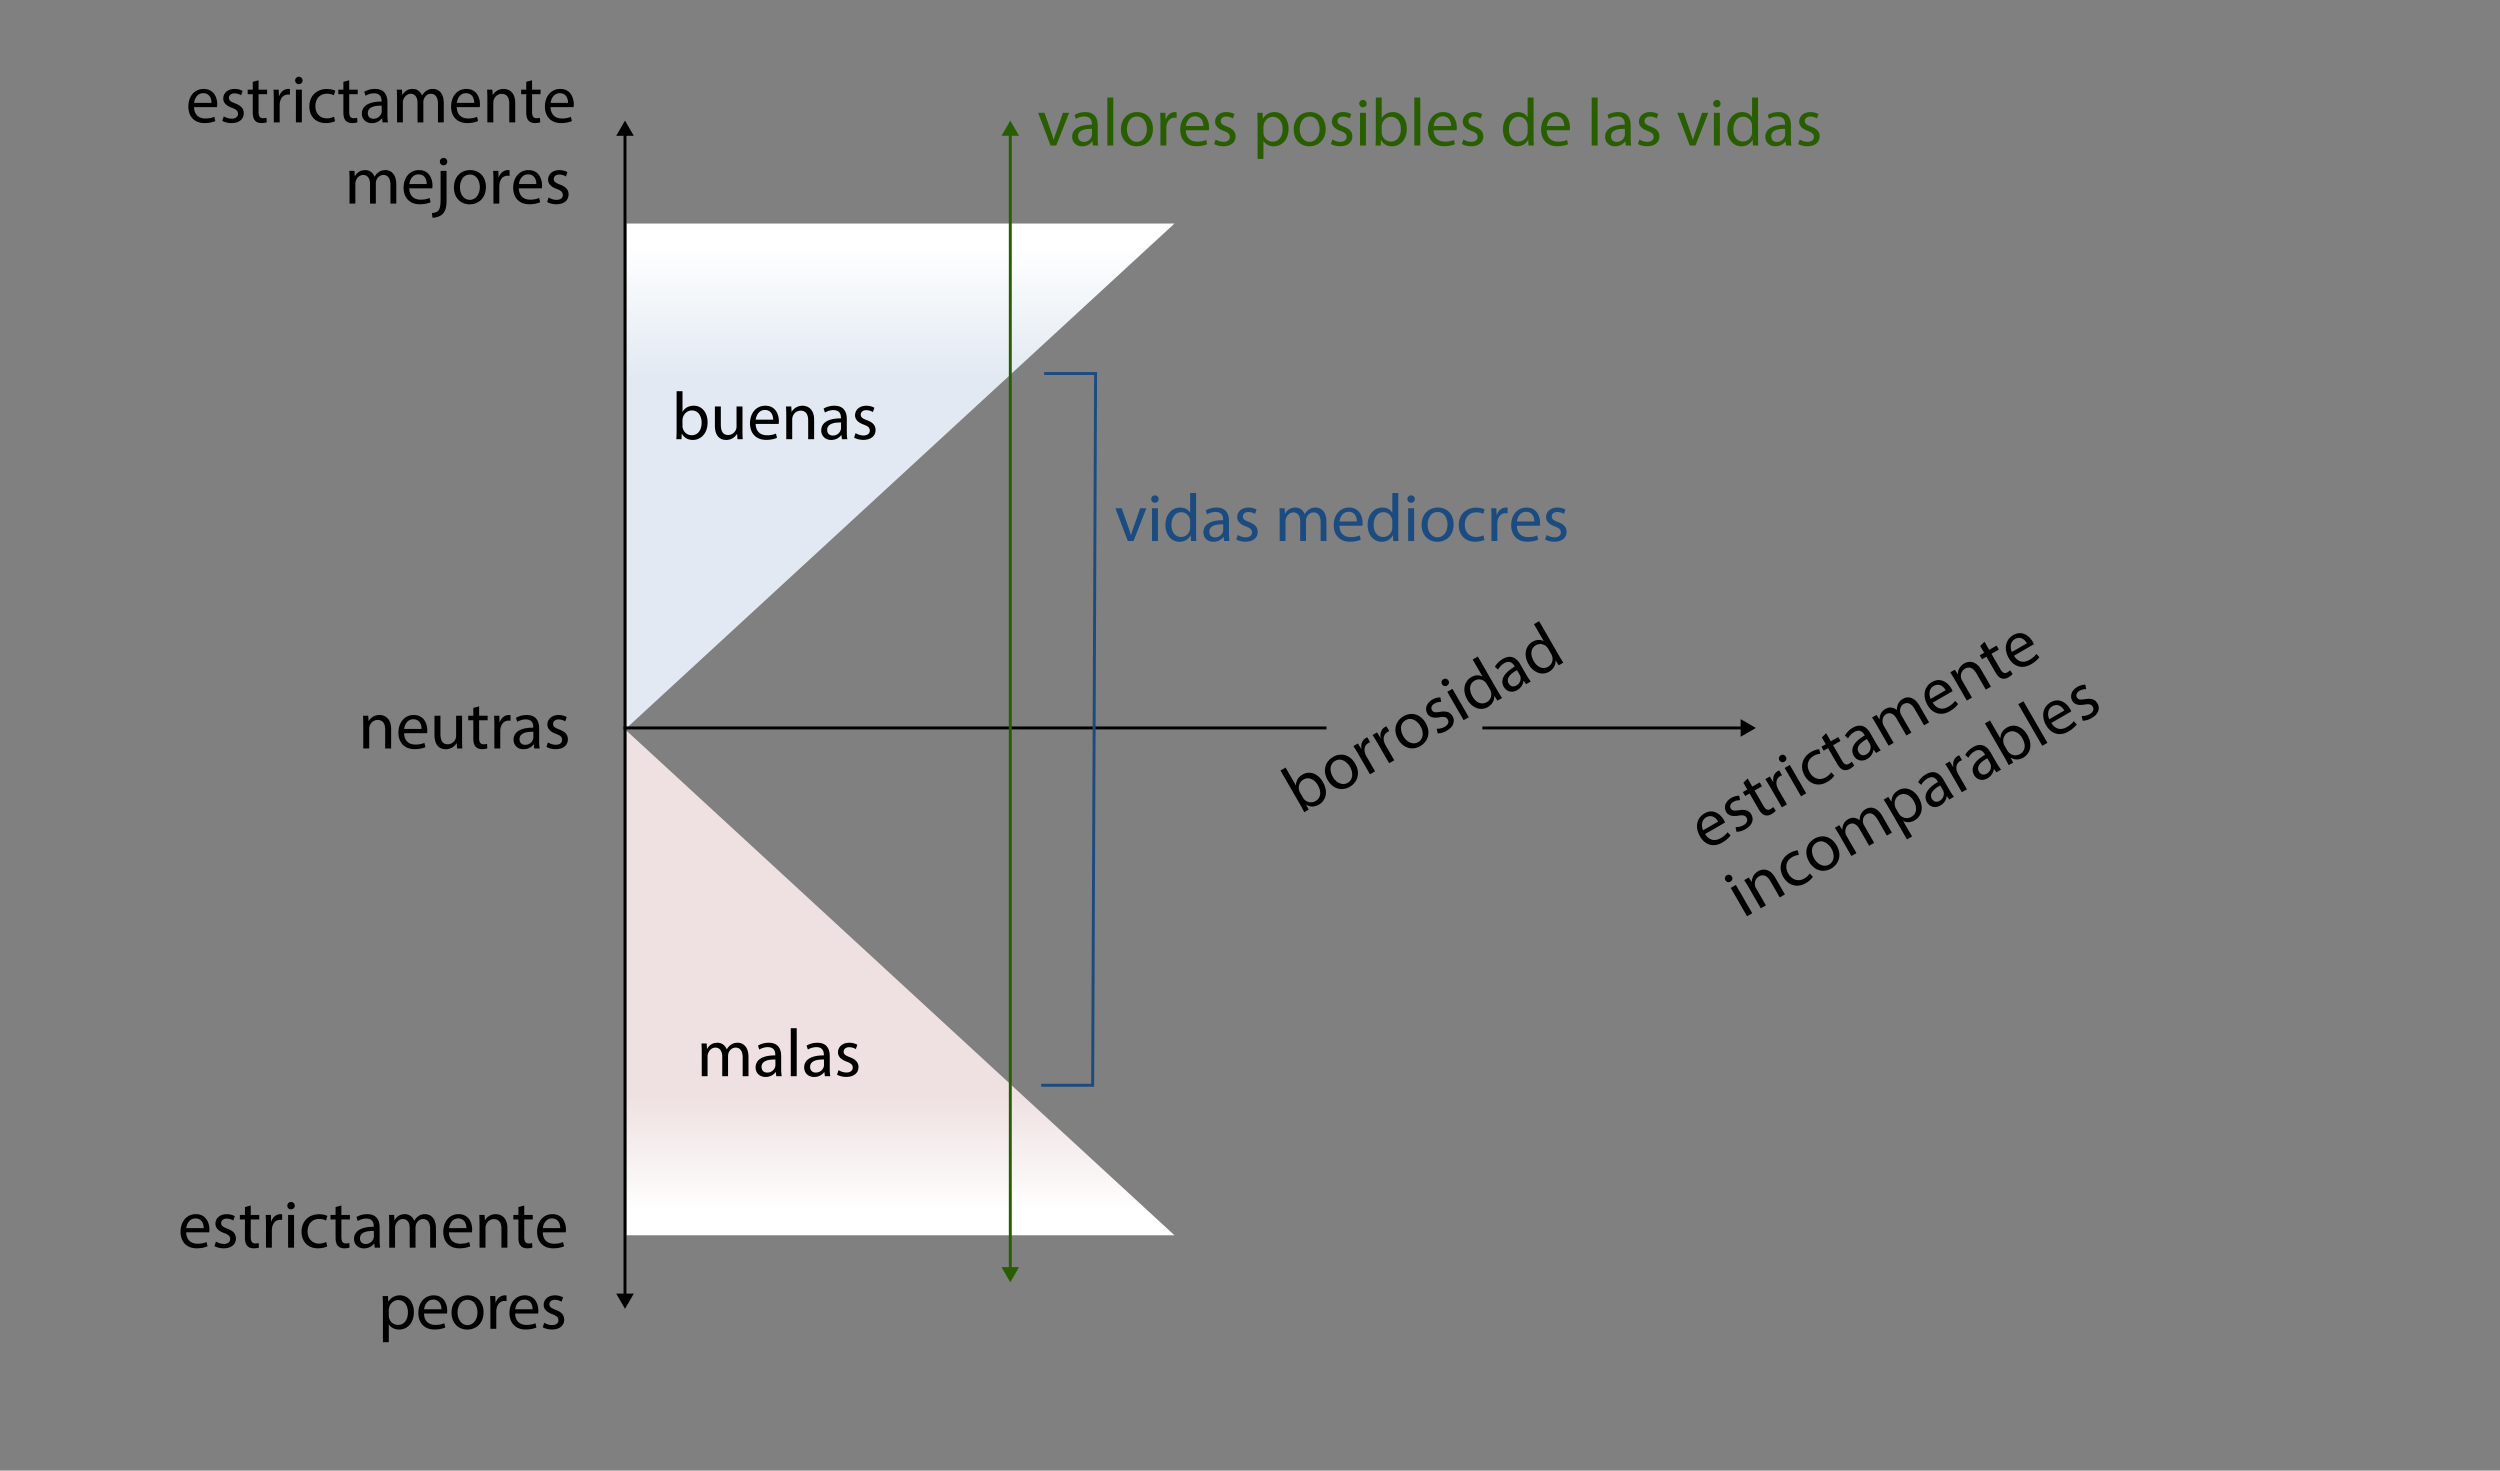 <svg xmlns="http://www.w3.org/2000/svg" xmlns:xlink="http://www.w3.org/1999/xlink" width="850" height="500" viewBox="0 0 850 500" xml:space="preserve">
  <rect x="0" y="0" width="850" height="500" fill="#808080" stroke="none"/>
  <defs>
    <path id="a" d="M213 420V248.431L399.328 420z"/>
  </defs>
  <clipPath id="b">
    <use xlink:href="#a" overflow="visible"/>
  </clipPath>
  <linearGradient id="c" gradientUnits="userSpaceOnUse" x1="0" y1="500" x2="1" y2="500" gradientTransform="matrix(0 171.569 171.569 0 -85478.406 248.375)">
    <stop offset="0" style="stop-color:#efe1e1"/>
    <stop offset=".727" style="stop-color:#efe1e1"/>
    <stop offset=".9" style="stop-color:#fbf7f7"/>
    <stop offset=".952" style="stop-color:#fff"/>
    <stop offset="1" style="stop-color:#fff"/>
  </linearGradient>
  <path clip-path="url(#b)" fill="url(#c)" d="M213 248.431h186.328V420H213z"/>
  <defs>
    <path id="d" d="M213 76v171.569L399.328 76z"/>
  </defs>
  <clipPath id="e">
    <use xlink:href="#d" overflow="visible"/>
  </clipPath>
  <linearGradient id="f" gradientUnits="userSpaceOnUse" x1="0" y1="500" x2="1" y2="500" gradientTransform="matrix(0 -171.569 -171.569 0 86090.656 247.625)">
    <stop offset="0" style="stop-color:#e2e9f2"/>
    <stop offset=".691" style="stop-color:#e2e9f2"/>
    <stop offset=".897" style="stop-color:#f8fafc"/>
    <stop offset=".952" style="stop-color:#fff"/>
    <stop offset="1" style="stop-color:#fff"/>
  </linearGradient>
  <path clip-path="url(#e)" fill="url(#f)" d="M213 76h186.328v171.569H213z"/>
  <path d="M65.97 36.42c.046 2.736 1.794 3.863 3.817 3.863 1.449 0 2.322-.253 3.082-.575l.345 1.449c-.713.322-1.932.69-3.702.69-3.426 0-5.473-2.253-5.473-5.611s1.978-6.001 5.22-6.001c3.633 0 4.599 3.196 4.599 5.243 0 .414-.046.736-.069.943zm5.933-1.448c.023-1.288-.529-3.288-2.806-3.288-2.046 0-2.943 1.885-3.104 3.288zm4.188 4.576c.598.391 1.655.805 2.667.805 1.472 0 2.161-.736 2.161-1.656 0-.966-.575-1.495-2.069-2.046-2-.713-2.943-1.817-2.943-3.15 0-1.793 1.449-3.265 3.84-3.265 1.126 0 2.115.322 2.736.689l-.506 1.472a4.33 4.33 0 0 0-2.277-.644c-1.195 0-1.862.69-1.862 1.518 0 .92.667 1.333 2.115 1.886 1.932.736 2.92 1.702 2.92 3.357 0 1.955-1.518 3.334-4.162 3.334-1.219 0-2.345-.299-3.127-.759zm11.821-12.256v3.196h2.897v1.541h-2.897v6.001c0 1.38.391 2.162 1.518 2.162.529 0 .92-.069 1.173-.138l.092 1.518c-.391.161-1.012.276-1.793.276-.943 0-1.702-.299-2.185-.851-.575-.598-.782-1.586-.782-2.897v-6.071H84.21v-1.541h1.725V27.82zm5.175 6.668a53 53 0 0 0-.092-3.472h1.771l.069 2.185h.092c.506-1.495 1.725-2.438 3.082-2.438.23 0 .391.023.575.069v1.909a3 3 0 0 0-.69-.069c-1.425 0-2.437 1.081-2.713 2.599a6 6 0 0 0-.092.943v5.933h-2V33.96zm9.775-6.6c.023.69-.483 1.242-1.288 1.242-.713 0-1.219-.552-1.219-1.242 0-.713.529-1.265 1.265-1.265.759.001 1.242.552 1.242 1.265m-2.254 14.257V30.488h2.023v11.129zm13.315-.414c-.529.276-1.702.644-3.196.644-3.357 0-5.542-2.276-5.542-5.68 0-3.426 2.345-5.91 5.979-5.91 1.196 0 2.253.299 2.805.575l-.459 1.563c-.483-.276-1.242-.529-2.346-.529-2.552 0-3.932 1.886-3.932 4.208 0 2.576 1.656 4.162 3.863 4.162 1.149 0 1.908-.299 2.483-.552zm4.808-13.911v3.196h2.897v1.541h-2.897v6.001c0 1.38.391 2.162 1.518 2.162.529 0 .92-.069 1.173-.138l.092 1.518c-.391.161-1.012.276-1.793.276-.943 0-1.702-.299-2.185-.851-.575-.598-.782-1.586-.782-2.897v-6.071h-1.725v-1.541h1.725V27.82zm11.338 14.325-.161-1.403h-.069c-.621.874-1.816 1.656-3.403 1.656-2.253 0-3.403-1.586-3.403-3.196 0-2.69 2.392-4.162 6.692-4.139v-.23c0-.92-.253-2.575-2.53-2.575-1.035 0-2.115.322-2.897.828l-.459-1.333c.919-.598 2.253-.989 3.656-.989 3.403 0 4.231 2.322 4.231 4.553v4.162c0 .966.046 1.909.184 2.667zm-.298-5.679c-2.208-.046-4.714.345-4.714 2.506 0 1.311.874 1.932 1.908 1.932 1.449 0 2.369-.92 2.69-1.863.069-.207.115-.437.115-.644zm5.222-2.438c0-1.15-.023-2.093-.092-3.012h1.771l.092 1.793h.069c.621-1.058 1.656-2.046 3.496-2.046 1.518 0 2.667.919 3.15 2.23h.046a4.6 4.6 0 0 1 1.242-1.449c.667-.506 1.402-.782 2.46-.782 1.472 0 3.656.966 3.656 4.829v6.554h-1.978v-6.301c0-2.138-.782-3.426-2.415-3.426-1.15 0-2.047.851-2.392 1.84a3.3 3.3 0 0 0-.161 1.012v6.875h-1.978v-6.668c0-1.771-.782-3.059-2.322-3.059-1.265 0-2.185 1.012-2.506 2.024a2.8 2.8 0 0 0-.161.989v6.714h-1.978V33.5zm20.308 2.92c.046 2.736 1.794 3.863 3.817 3.863 1.449 0 2.322-.253 3.082-.575l.345 1.449c-.713.322-1.932.69-3.702.69-3.426 0-5.473-2.253-5.473-5.611s1.978-6.001 5.22-6.001c3.633 0 4.599 3.196 4.599 5.243 0 .414-.046.736-.069.943zm5.933-1.448c.023-1.288-.529-3.288-2.806-3.288-2.046 0-2.943 1.885-3.104 3.288zm4.464-1.472c0-1.15-.023-2.093-.092-3.012h1.794l.115 1.839h.046c.552-1.058 1.84-2.092 3.679-2.092 1.541 0 3.932.919 3.932 4.737v6.646h-2.023v-6.416c0-1.793-.667-3.289-2.575-3.289-1.334 0-2.369.943-2.713 2.07-.092.253-.138.598-.138.943v6.691H165.7V33.5zm15.202-6.208v3.196h2.897v1.541H180.9v6.001c0 1.38.391 2.162 1.518 2.162.529 0 .92-.069 1.173-.138l.092 1.518c-.391.161-1.012.276-1.793.276-.943 0-1.702-.299-2.185-.851-.575-.598-.782-1.586-.782-2.897v-6.071h-1.725v-1.541h1.725V27.82zm6.302 9.128c.046 2.736 1.794 3.863 3.817 3.863 1.449 0 2.322-.253 3.082-.575l.345 1.449c-.713.322-1.932.69-3.702.69-3.426 0-5.473-2.253-5.473-5.611s1.978-6.001 5.22-6.001c3.633 0 4.599 3.196 4.599 5.243 0 .414-.046.736-.069.943zm5.933-1.448c.023-1.288-.529-3.288-2.806-3.288-2.046 0-2.943 1.885-3.104 3.288zM118.844 61.1c0-1.15-.023-2.093-.092-3.012h1.771l.092 1.793h.069c.621-1.058 1.656-2.046 3.496-2.046 1.518 0 2.667.919 3.15 2.23h.046a4.6 4.6 0 0 1 1.242-1.449c.667-.506 1.402-.782 2.46-.782 1.472 0 3.656.966 3.656 4.829v6.554h-1.978v-6.301c0-2.138-.782-3.426-2.415-3.426-1.15 0-2.047.851-2.392 1.84a3.3 3.3 0 0 0-.161 1.012v6.875h-1.978v-6.668c0-1.771-.782-3.059-2.322-3.059-1.265 0-2.185 1.012-2.506 2.024a2.8 2.8 0 0 0-.161.989v6.714h-1.978zm20.308 2.921c.046 2.736 1.794 3.863 3.817 3.863 1.449 0 2.322-.253 3.082-.575l.345 1.449c-.713.322-1.932.69-3.702.69-3.426 0-5.473-2.253-5.473-5.611s1.978-6.001 5.22-6.001c3.633 0 4.599 3.196 4.599 5.243 0 .414-.046.736-.069.943h-7.819zm5.933-1.449c.023-1.288-.529-3.289-2.806-3.289-2.046 0-2.943 1.886-3.104 3.289zm1.75 9.865c.92-.069 1.725-.322 2.208-.851.552-.644.759-1.518.759-4.185v-9.313h2.023v10.095c0 2.162-.345 3.564-1.333 4.576-.897.897-2.369 1.265-3.449 1.265zm5.22-17.477c.023.667-.46 1.242-1.265 1.242-.759 0-1.242-.575-1.242-1.242 0-.713.529-1.265 1.288-1.265.736.001 1.219.553 1.219 1.265m13.154 8.601c0 4.116-2.852 5.91-5.542 5.91-3.012 0-5.334-2.208-5.334-5.726 0-3.725 2.438-5.91 5.519-5.91 3.196 0 5.357 2.322 5.357 5.726m-8.83.114c0 2.438 1.403 4.277 3.38 4.277 1.932 0 3.38-1.817 3.38-4.323 0-1.885-.942-4.277-3.334-4.277s-3.426 2.208-3.426 4.323m11.385-2.115a53 53 0 0 0-.092-3.472h1.771l.069 2.185h.092c.506-1.495 1.725-2.438 3.082-2.438.23 0 .391.023.575.069v1.909a3 3 0 0 0-.69-.069c-1.425 0-2.437 1.081-2.713 2.599a6 6 0 0 0-.092.943v5.933h-2V61.56zm8.648 2.461c.046 2.736 1.794 3.863 3.817 3.863 1.449 0 2.322-.253 3.082-.575l.345 1.449c-.713.322-1.932.69-3.702.69-3.426 0-5.473-2.253-5.473-5.611s1.978-6.001 5.22-6.001c3.633 0 4.599 3.196 4.599 5.243 0 .414-.046.736-.069.943zm5.933-1.449c.023-1.288-.529-3.289-2.806-3.289-2.046 0-2.943 1.886-3.104 3.289zm4.187 4.576c.598.391 1.655.805 2.667.805 1.472 0 2.161-.736 2.161-1.656 0-.966-.575-1.495-2.069-2.046-2-.713-2.943-1.817-2.943-3.15 0-1.793 1.449-3.265 3.84-3.265 1.126 0 2.115.322 2.736.689l-.506 1.472a4.33 4.33 0 0 0-2.277-.644c-1.195 0-1.862.69-1.862 1.518 0 .92.667 1.333 2.115 1.886 1.932.736 2.92 1.702 2.92 3.357 0 1.955-1.518 3.334-4.162 3.334-1.219 0-2.345-.299-3.127-.759zM63.315 419.002c.046 2.736 1.794 3.863 3.817 3.863 1.449 0 2.322-.253 3.082-.574l.345 1.448c-.713.322-1.932.689-3.702.689-3.426 0-5.473-2.253-5.473-5.61s1.978-6.002 5.22-6.002c3.633 0 4.599 3.196 4.599 5.243 0 .414-.046.735-.069.942zm5.933-1.448c.023-1.288-.529-3.288-2.806-3.288-2.046 0-2.943 1.886-3.104 3.288zm4.188 4.576c.598.391 1.655.805 2.667.805 1.472 0 2.161-.736 2.161-1.655 0-.966-.575-1.495-2.069-2.047-2-.713-2.943-1.816-2.943-3.15 0-1.794 1.449-3.266 3.84-3.266 1.126 0 2.115.322 2.736.69l-.506 1.472a4.33 4.33 0 0 0-2.277-.645c-1.195 0-1.862.69-1.862 1.518 0 .92.667 1.334 2.115 1.886 1.932.736 2.92 1.702 2.92 3.357 0 1.955-1.518 3.334-4.162 3.334-1.219 0-2.345-.299-3.127-.759zm11.821-12.257v3.196h2.897v1.541h-2.897v6.002c0 1.38.391 2.161 1.518 2.161.529 0 .92-.069 1.173-.138l.092 1.518c-.391.161-1.012.275-1.793.275-.943 0-1.702-.299-2.185-.851-.575-.598-.782-1.586-.782-2.897v-6.07h-1.725v-1.541h1.725v-2.667zm5.175 6.669c0-1.311-.023-2.438-.092-3.473h1.771l.069 2.185h.092c.506-1.494 1.725-2.438 3.082-2.438.23 0 .391.023.575.069v1.908a3 3 0 0 0-.69-.068c-1.425 0-2.437 1.08-2.713 2.598a6 6 0 0 0-.092.943v5.933h-2v-7.657zm9.775-6.6c.023.689-.483 1.241-1.288 1.241-.713 0-1.219-.552-1.219-1.241 0-.713.529-1.265 1.265-1.265.759.001 1.242.552 1.242 1.265m-2.254 14.257v-11.13h2.023v11.13zm13.315-.414c-.529.276-1.702.644-3.196.644-3.357 0-5.542-2.276-5.542-5.68 0-3.426 2.345-5.909 5.979-5.909 1.196 0 2.253.299 2.805.575l-.459 1.563c-.483-.276-1.242-.529-2.346-.529-2.552 0-3.932 1.886-3.932 4.208 0 2.575 1.656 4.162 3.863 4.162 1.149 0 1.908-.299 2.483-.552zm4.808-13.912v3.196h2.897v1.541h-2.897v6.002c0 1.38.391 2.161 1.518 2.161.529 0 .92-.069 1.173-.138l.092 1.518c-.391.161-1.012.275-1.793.275-.943 0-1.702-.299-2.185-.851-.575-.598-.782-1.586-.782-2.897v-6.07h-1.725v-1.541h1.725v-2.667zm11.338 14.326-.161-1.402h-.069c-.621.873-1.816 1.655-3.403 1.655-2.253 0-3.403-1.587-3.403-3.196 0-2.69 2.392-4.162 6.692-4.139v-.23c0-.92-.253-2.575-2.53-2.575-1.035 0-2.115.321-2.897.828l-.459-1.334c.919-.598 2.253-.989 3.656-.989 3.403 0 4.231 2.323 4.231 4.554v4.162c0 .966.046 1.908.184 2.667zm-.299-5.679c-2.208-.046-4.714.345-4.714 2.507 0 1.311.874 1.931 1.908 1.931 1.449 0 2.369-.919 2.69-1.862.069-.207.115-.437.115-.644v-1.932zm5.222-2.438c0-1.149-.023-2.093-.092-3.013h1.771l.092 1.794h.069c.621-1.058 1.656-2.047 3.496-2.047 1.518 0 2.667.92 3.15 2.23h.046a4.6 4.6 0 0 1 1.242-1.448c.667-.506 1.402-.782 2.46-.782 1.472 0 3.656.966 3.656 4.829v6.554h-1.978v-6.301c0-2.139-.782-3.426-2.415-3.426-1.15 0-2.047.851-2.392 1.839a3.3 3.3 0 0 0-.161 1.012v6.876h-1.978v-6.669c0-1.771-.782-3.058-2.322-3.058-1.265 0-2.185 1.012-2.506 2.023a2.8 2.8 0 0 0-.161.988v6.715h-1.978v-8.116zm20.309 2.92c.046 2.736 1.794 3.863 3.817 3.863 1.449 0 2.322-.253 3.082-.574l.345 1.448c-.713.322-1.932.689-3.702.689-3.426 0-5.473-2.253-5.473-5.61s1.978-6.002 5.22-6.002c3.633 0 4.599 3.196 4.599 5.243 0 .414-.046.735-.069.942zm5.933-1.448c.023-1.288-.529-3.288-2.806-3.288-2.046 0-2.943 1.886-3.104 3.288zm4.463-1.472c0-1.149-.023-2.093-.092-3.013h1.794l.115 1.84h.046c.552-1.058 1.84-2.093 3.679-2.093 1.541 0 3.932.92 3.932 4.737v6.646h-2.023v-6.416c0-1.793-.667-3.288-2.575-3.288-1.334 0-2.369.943-2.713 2.069-.092.253-.138.599-.138.943v6.691h-2.023v-8.116zm15.203-6.209v3.196h2.897v1.541h-2.897v6.002c0 1.38.391 2.161 1.518 2.161.529 0 .92-.069 1.173-.138l.092 1.518c-.391.161-1.012.275-1.793.275-.943 0-1.702-.299-2.185-.851-.575-.598-.782-1.586-.782-2.897v-6.07h-1.725v-1.541h1.725v-2.667zm6.301 9.129c.046 2.736 1.794 3.863 3.817 3.863 1.449 0 2.322-.253 3.082-.574l.345 1.448c-.713.322-1.932.689-3.702.689-3.426 0-5.473-2.253-5.473-5.61s1.978-6.002 5.22-6.002c3.633 0 4.599 3.196 4.599 5.243 0 .414-.046.735-.069.942zm5.933-1.448c.023-1.288-.529-3.288-2.806-3.288-2.046 0-2.943 1.886-3.104 3.288zm-60.291 26.749a79 79 0 0 0-.092-3.634h1.817l.092 1.909h.046c.828-1.357 2.139-2.162 3.956-2.162 2.69 0 4.714 2.276 4.714 5.657 0 4.001-2.438 5.979-5.059 5.979-1.472 0-2.759-.644-3.426-1.748h-.046v6.048h-2v-12.049zm2.001 2.966c0 .299.046.575.092.828.368 1.402 1.587 2.368 3.036 2.368 2.138 0 3.38-1.747 3.38-4.3 0-2.23-1.173-4.139-3.312-4.139-1.38 0-2.667.988-3.058 2.506-.069.253-.138.552-.138.828zm11.982-.667c.046 2.736 1.794 3.863 3.817 3.863 1.449 0 2.322-.253 3.082-.574l.345 1.448c-.713.322-1.932.689-3.702.689-3.426 0-5.473-2.253-5.473-5.61s1.978-6.002 5.22-6.002c3.633 0 4.599 3.196 4.599 5.243 0 .414-.046.735-.069.942zm5.933-1.449c.023-1.288-.529-3.288-2.806-3.288-2.046 0-2.943 1.886-3.104 3.288zm14.306.989c0 4.116-2.852 5.91-5.542 5.91-3.012 0-5.334-2.207-5.334-5.726 0-3.726 2.438-5.91 5.519-5.91 3.195 0 5.357 2.323 5.357 5.726m-8.83.115c0 2.438 1.403 4.277 3.38 4.277 1.932 0 3.38-1.816 3.38-4.323 0-1.886-.942-4.277-3.334-4.277s-3.426 2.208-3.426 4.323m11.155-2.115c0-1.311-.023-2.438-.092-3.473h1.771l.069 2.185h.092c.506-1.494 1.725-2.438 3.082-2.438.23 0 .391.023.575.069v1.908a3 3 0 0 0-.69-.068c-1.425 0-2.437 1.08-2.713 2.598a6 6 0 0 0-.092.943v5.933h-2v-7.657zm8.417 2.46c.046 2.736 1.794 3.863 3.817 3.863 1.449 0 2.322-.253 3.082-.574l.345 1.448c-.713.322-1.932.689-3.702.689-3.426 0-5.473-2.253-5.473-5.61s1.978-6.002 5.22-6.002c3.633 0 4.599 3.196 4.599 5.243 0 .414-.046.735-.069.942zm5.933-1.449c.023-1.288-.529-3.288-2.806-3.288-2.046 0-2.943 1.886-3.104 3.288zm3.957 4.576c.598.391 1.655.805 2.667.805 1.472 0 2.161-.736 2.161-1.655 0-.966-.575-1.495-2.069-2.047-2-.713-2.943-1.816-2.943-3.15 0-1.794 1.449-3.266 3.84-3.266 1.126 0 2.115.322 2.736.69l-.506 1.472a4.33 4.33 0 0 0-2.277-.645c-1.195 0-1.862.69-1.862 1.518 0 .92.667 1.334 2.115 1.886 1.932.736 2.92 1.702 2.92 3.357 0 1.955-1.518 3.334-4.162 3.334-1.219 0-2.345-.299-3.127-.759zm-61.533-203.364c0-1.15-.023-2.093-.092-3.012h1.794l.115 1.839h.046c.552-1.058 1.84-2.092 3.679-2.092 1.541 0 3.932.919 3.932 4.737v6.646h-2.023v-6.416c0-1.793-.667-3.289-2.575-3.289-1.334 0-2.369.943-2.713 2.07-.092.253-.138.598-.138.943v6.691h-2.023v-8.117zm13.891 2.921c.046 2.736 1.794 3.863 3.817 3.863 1.449 0 2.322-.253 3.082-.574l.345 1.448c-.713.322-1.932.689-3.702.689-3.426 0-5.473-2.253-5.473-5.61s1.978-6.001 5.22-6.001c3.633 0 4.599 3.196 4.599 5.243 0 .414-.046.736-.069.943zm5.933-1.449c.023-1.288-.529-3.288-2.806-3.288-2.046 0-2.943 1.885-3.104 3.288zm13.776 3.61c0 1.149.023 2.161.092 3.035h-1.793l-.115-1.816h-.046c-.529.896-1.702 2.069-3.679 2.069-1.748 0-3.84-.966-3.84-4.875v-6.507h2.023v6.163c0 2.115.644 3.541 2.483 3.541 1.356 0 2.299-.942 2.667-1.84.115-.299.184-.667.184-1.034v-6.83h2.023v8.094zm5.798-11.29v3.196h2.897v1.541h-2.897v6.002c0 1.38.391 2.161 1.518 2.161.529 0 .92-.069 1.173-.138l.092 1.518c-.391.161-1.012.275-1.793.275-.943 0-1.702-.299-2.185-.851-.575-.598-.782-1.586-.782-2.897v-6.07h-1.725v-1.541h1.725v-2.667zm5.175 6.668a53 53 0 0 0-.092-3.472h1.771l.069 2.185h.092c.506-1.495 1.725-2.438 3.082-2.438.23 0 .391.023.575.069v1.909a3 3 0 0 0-.69-.069c-1.425 0-2.438 1.081-2.713 2.599a6 6 0 0 0-.092.943v5.933h-2v-7.659zm13.569 7.657-.161-1.402h-.069c-.621.873-1.816 1.655-3.403 1.655-2.253 0-3.403-1.587-3.403-3.196 0-2.69 2.392-4.162 6.692-4.139v-.23c0-.92-.253-2.575-2.53-2.575-1.035 0-2.115.322-2.897.828l-.459-1.333c.919-.598 2.253-.989 3.656-.989 3.403 0 4.231 2.322 4.231 4.553v4.163c0 .966.046 1.908.184 2.667h-1.841zm-.299-5.679c-2.208-.046-4.714.345-4.714 2.507 0 1.311.874 1.931 1.908 1.931 1.449 0 2.369-.919 2.69-1.862.069-.207.115-.437.115-.644v-1.932zm4.946 3.61c.598.391 1.655.805 2.667.805 1.472 0 2.161-.736 2.161-1.655 0-.966-.575-1.495-2.069-2.047-2-.713-2.943-1.817-2.943-3.15 0-1.793 1.449-3.265 3.84-3.265 1.126 0 2.115.322 2.736.689l-.506 1.472a4.33 4.33 0 0 0-2.277-.644c-1.195 0-1.862.69-1.862 1.518 0 .92.667 1.333 2.115 1.886 1.932.736 2.92 1.702 2.92 3.357 0 1.955-1.518 3.334-4.162 3.334-1.219 0-2.345-.299-3.127-.759zm43.658-103.087a52 52 0 0 0 .092-2.875V133h2v6.991h.046c.713-1.242 2-2.046 3.794-2.046 2.759 0 4.714 2.299 4.691 5.68 0 3.978-2.506 5.956-4.99 5.956-1.609 0-2.897-.621-3.725-2.093h-.069l-.092 1.84h-1.747zm2.092-4.461c0 .253.046.506.092.736.391 1.403 1.564 2.368 3.036 2.368 2.115 0 3.38-1.725 3.38-4.277 0-2.23-1.15-4.139-3.312-4.139-1.38 0-2.667.943-3.082 2.483-.046.23-.115.506-.115.828v2.001zm20.399 1.426c0 1.149.023 2.161.092 3.035h-1.793l-.115-1.816h-.046c-.529.896-1.702 2.069-3.679 2.069-1.748 0-3.84-.966-3.84-4.875v-6.507h2.023v6.163c0 2.115.644 3.541 2.483 3.541 1.356 0 2.299-.943 2.667-1.839a3 3 0 0 0 .184-1.035v-6.829h2.023v8.093zm4.487-2.162c.046 2.736 1.794 3.863 3.817 3.863 1.449 0 2.322-.253 3.082-.575l.345 1.449c-.713.322-1.932.69-3.702.69-3.426 0-5.473-2.253-5.473-5.611s1.978-6.001 5.22-6.001c3.633 0 4.599 3.196 4.599 5.243 0 .414-.046.736-.069.943h-7.819zm5.933-1.448c.023-1.288-.529-3.288-2.806-3.288-2.046 0-2.943 1.885-3.104 3.288zm4.463-1.472c0-1.15-.023-2.093-.092-3.012h1.794l.115 1.839h.046c.552-1.058 1.84-2.092 3.679-2.092 1.541 0 3.932.919 3.932 4.737v6.646h-2.023v-6.416c0-1.793-.667-3.289-2.575-3.289-1.334 0-2.369.943-2.713 2.07-.092.253-.138.598-.138.943v6.691h-2.023v-8.117zm18.928 8.117-.161-1.403h-.069c-.621.874-1.816 1.656-3.403 1.656-2.253 0-3.403-1.586-3.403-3.196 0-2.69 2.392-4.162 6.692-4.139v-.23c0-.92-.253-2.575-2.53-2.575-1.035 0-2.115.322-2.897.828l-.459-1.333c.919-.598 2.253-.989 3.656-.989 3.403 0 4.231 2.322 4.231 4.553v4.162c0 .966.046 1.909.184 2.667h-1.841zm-.299-5.68c-2.208-.046-4.714.345-4.714 2.506 0 1.311.874 1.932 1.908 1.932 1.449 0 2.369-.92 2.69-1.863.069-.207.115-.437.115-.644zm4.946 3.611c.598.391 1.655.805 2.667.805 1.472 0 2.161-.736 2.161-1.656 0-.966-.575-1.495-2.069-2.046-2-.713-2.943-1.817-2.943-3.15 0-1.793 1.449-3.265 3.84-3.265 1.126 0 2.115.322 2.736.689l-.506 1.472a4.33 4.33 0 0 0-2.277-.644c-1.195 0-1.862.69-1.862 1.518 0 .92.667 1.333 2.115 1.886 1.932.736 2.92 1.702 2.92 3.357 0 1.955-1.518 3.334-4.162 3.334-1.219 0-2.345-.299-3.127-.759zM238.594 357.8c0-1.149-.023-2.093-.092-3.013h1.771l.092 1.794h.069c.621-1.058 1.656-2.047 3.496-2.047 1.518 0 2.667.92 3.15 2.23h.046a4.6 4.6 0 0 1 1.242-1.448c.667-.506 1.402-.782 2.46-.782 1.472 0 3.656.966 3.656 4.829v6.554h-1.978v-6.301c0-2.139-.782-3.426-2.415-3.426-1.15 0-2.047.851-2.392 1.839a3.3 3.3 0 0 0-.161 1.012v6.876h-1.978v-6.669c0-1.771-.782-3.058-2.322-3.058-1.265 0-2.185 1.012-2.506 2.023a2.8 2.8 0 0 0-.161.988v6.715h-1.978V357.8zm25.344 8.117-.161-1.402h-.069c-.621.873-1.816 1.655-3.403 1.655-2.253 0-3.403-1.587-3.403-3.196 0-2.69 2.392-4.162 6.692-4.139v-.23c0-.92-.253-2.575-2.53-2.575-1.035 0-2.115.322-2.897.828l-.459-1.334c.919-.598 2.253-.989 3.656-.989 3.403 0 4.231 2.323 4.231 4.554v4.162c0 .966.046 1.908.184 2.667zm-.298-5.68c-2.208-.046-4.714.345-4.714 2.507 0 1.311.874 1.931 1.908 1.931 1.449 0 2.369-.919 2.69-1.862.069-.207.115-.437.115-.644zm5.222-10.646h2.023v16.326h-2.023zm11.59 16.326-.161-1.402h-.069c-.621.873-1.816 1.655-3.403 1.655-2.253 0-3.403-1.587-3.403-3.196 0-2.69 2.392-4.162 6.692-4.139v-.23c0-.92-.253-2.575-2.53-2.575-1.035 0-2.115.322-2.897.828l-.459-1.334c.919-.598 2.253-.989 3.656-.989 3.403 0 4.231 2.323 4.231 4.554v4.162c0 .966.046 1.908.184 2.667zm-.299-5.68c-2.208-.046-4.714.345-4.714 2.507 0 1.311.874 1.931 1.908 1.931 1.449 0 2.369-.919 2.69-1.862.069-.207.115-.437.115-.644zm4.947 3.611c.598.391 1.655.805 2.667.805 1.472 0 2.161-.736 2.161-1.655 0-.966-.575-1.495-2.069-2.047-2-.713-2.943-1.816-2.943-3.15 0-1.794 1.449-3.266 3.84-3.266 1.126 0 2.115.322 2.736.69l-.506 1.472a4.33 4.33 0 0 0-2.277-.645c-1.195 0-1.862.69-1.862 1.518 0 .92.667 1.334 2.115 1.886 1.932.736 2.92 1.702 2.92 3.357 0 1.955-1.518 3.334-4.162 3.334-1.219 0-2.345-.299-3.127-.759zm294.656-80.286c1.407 2.347 3.484 2.449 5.236 1.437 1.255-.724 1.885-1.379 2.382-2.037l1.022 1.082c-.456.635-1.328 1.563-2.861 2.447-2.968 1.714-5.865.786-7.545-2.121-1.678-2.908-1.288-6.188 1.521-7.809 3.146-1.816 5.58.469 6.604 2.242.207.357.327.659.412.85zm4.413-4.22c-.624-1.127-2.103-2.584-4.073-1.445-1.773 1.023-1.607 3.105-1.045 4.4zm5.913 1.869c.715.039 1.838-.131 2.713-.637 1.275-.736 1.504-1.719 1.045-2.514-.483-.837-1.245-1.008-2.816-.738-2.089.383-3.457-.102-4.123-1.257-.897-1.554-.379-3.552 1.692-4.748.976-.563 1.993-.779 2.714-.771l.299 1.527a4.33 4.33 0 0 0-2.294.58c-1.035.598-1.268 1.529-.854 2.246.461.796 1.245.821 2.775.574 2.041-.328 3.381.014 4.208 1.447.978 1.693.353 3.646-1.938 4.969-1.056.609-2.181.914-3.089.907zm4.111-16.525 1.598 2.768 2.51-1.448.77 1.334-2.509 1.448 3.001 5.199c.689 1.193 1.418 1.676 2.395 1.112.459-.265.762-.521.947-.706l.838 1.269c-.258.335-.738.744-1.416 1.136-.816.471-1.623.592-2.316.355-.797-.23-1.471-.984-2.126-2.119l-3.035-5.257-1.493.862-.771-1.334 1.493-.862-1.334-2.31zm7.817 3.187a53 53 0 0 0-1.815-2.961l1.533-.886 1.151 1.857.08-.046c-.309-1.547.274-2.974 1.449-3.652.199-.114.35-.175.533-.227l.953 1.652a3 3 0 0 0-.631.285c-1.235.713-1.571 2.154-1.051 3.606.098.263.219.564.392.862l2.966 5.139-1.732 1zm5.165-10.603c.364.587.202 1.317-.495 1.72-.617.356-1.331.132-1.676-.466-.357-.617-.176-1.359.463-1.728.656-.38 1.351-.144 1.708.474m5.177 13.474-5.565-9.639 1.753-1.012 5.564 9.639zm11.324-7.016c-.32.504-1.152 1.408-2.446 2.155-2.907 1.679-5.938.8-7.64-2.147-1.713-2.967-.923-6.29 2.223-8.106 1.035-.598 2.102-.869 2.718-.906l.384 1.585c-.557.003-1.341.163-2.297.715-2.211 1.276-2.463 3.599-1.301 5.61 1.287 2.23 3.515 2.776 5.426 1.673.996-.575 1.504-1.214 1.875-1.72zm-2.793-14.452 1.599 2.768 2.509-1.448.771 1.334-2.509 1.448 3 5.198c.689 1.193 1.42 1.676 2.396 1.113a4.5 4.5 0 0 0 .946-.707l.839 1.27c-.258.334-.738.744-1.416 1.135-.815.471-1.622.592-2.317.355-.796-.23-1.47-.983-2.125-2.118l-3.035-5.257-1.494.861-.77-1.334 1.493-.861-1.333-2.311zm16.982 6.738-.84-1.135-.061.035c-.102 1.066-.745 2.342-2.119 3.135-1.952 1.127-3.741.327-4.546-1.066-1.345-2.33-.01-4.801 3.726-6.93l-.115-.2c-.46-.797-1.506-2.104-3.479-.966-.895.517-1.67 1.337-2.095 2.166l-1.065-.925c.498-.978 1.458-1.983 2.672-2.685 2.947-1.702 4.826-.104 5.941 1.828l2.081 3.604c.483.837.994 1.631 1.493 2.219zm-3.098-4.77c-1.935 1.063-3.91 2.655-2.829 4.527.655 1.135 1.723 1.235 2.619.718 1.254-.724 1.591-1.979 1.398-2.958a2.1 2.1 0 0 0-.223-.614zm3.303-4.722a40 40 0 0 0-1.585-2.563l1.533-.885.976 1.507.061-.035c.008-1.226.41-2.6 2.004-3.52 1.313-.759 2.77-.537 3.843.356l.04-.023a4.6 4.6 0 0 1 .351-1.875c.325-.771.824-1.379 1.74-1.908 1.274-.736 3.649-.992 5.581 2.354l3.277 5.675-1.713.989-3.15-5.457c-1.07-1.852-2.391-2.576-3.805-1.759-.996.575-1.347 1.76-1.152 2.789.059.285.184.638.367.956l3.438 5.955-1.712.989-3.335-5.775c-.886-1.533-2.206-2.257-3.541-1.486-1.095.632-1.386 1.969-1.158 3.005.05.316.183.638.354.937l3.357 5.815-1.713.988zm19.048-7.626c1.408 2.347 3.484 2.449 5.237 1.438 1.255-.725 1.885-1.38 2.382-2.038l1.022 1.082c-.456.635-1.328 1.563-2.861 2.448-2.968 1.713-5.866.786-7.545-2.122s-1.288-6.187 1.52-7.808c3.146-1.816 5.58.469 6.604 2.241.207.358.328.66.412.85zm4.414-4.22c-.625-1.127-2.103-2.583-4.074-1.445-1.772 1.023-1.606 3.105-1.044 4.4zm3.13-3.507a39 39 0 0 0-1.586-2.563l1.553-.896 1.02 1.535.04-.023c-.052-1.191.547-2.732 2.141-3.652 1.334-.77 3.864-1.169 5.772 2.137l3.323 5.755-1.752 1.012-3.208-5.556c-.896-1.553-2.222-2.514-3.875-1.56-1.154.667-1.578 2.001-1.314 3.149.047.265.18.587.352.886l3.346 5.795-1.752 1.012zm10.062-12.978 1.598 2.768 2.51-1.449.771 1.334-2.51 1.449 3.001 5.198c.689 1.194 1.419 1.676 2.395 1.113.458-.265.763-.52.947-.706l.838 1.269c-.257.335-.738.744-1.415 1.135-.816.471-1.623.592-2.318.356-.795-.23-1.47-.984-2.125-2.119l-3.035-5.257-1.493.862-.771-1.334 1.493-.862-1.333-2.31zm10.022 4.754c1.408 2.347 3.484 2.449 5.237 1.437 1.255-.724 1.885-1.38 2.382-2.038l1.021 1.082c-.455.635-1.328 1.563-2.861 2.448-2.967 1.713-5.865.786-7.545-2.122-1.678-2.908-1.287-6.187 1.521-7.808 3.146-1.816 5.58.469 6.604 2.241.207.358.328.66.412.85zm4.414-4.22c-.625-1.127-2.104-2.583-4.074-1.445-1.773 1.023-1.606 3.105-1.045 4.4zm-100.332 79.328c.365.586.203 1.316-.494 1.719-.617.357-1.332.132-1.676-.465-.357-.617-.176-1.359.463-1.728.656-.38 1.352-.143 1.707.474m5.178 13.474-5.565-9.639 1.753-1.012 5.564 9.639zm.601-9.72a39 39 0 0 0-1.586-2.563l1.553-.896 1.02 1.536.04-.023c-.051-1.191.547-2.732 2.141-3.652 1.333-.77 3.864-1.169 5.773 2.137l3.323 5.756-1.753 1.012-3.208-5.557c-.896-1.553-2.222-2.515-3.874-1.561-1.155.667-1.579 2.002-1.315 3.149.047.265.18.587.352.886l3.346 5.795-1.752 1.012zm21.778-3.679c-.32.505-1.152 1.409-2.447 2.155-2.907 1.68-5.938.801-7.639-2.147-1.713-2.967-.924-6.29 2.223-8.106 1.035-.598 2.102-.868 2.717-.904l.385 1.584c-.558.002-1.342.162-2.297.714-2.211 1.276-2.463 3.6-1.302 5.61 1.288 2.23 3.516 2.776 5.427 1.673.996-.575 1.504-1.214 1.875-1.72zm8.053-10.704c2.058 3.564.486 6.543-1.844 7.889-2.608 1.506-5.724.756-7.483-2.291-1.862-3.227-.844-6.337 1.824-7.877 2.769-1.599 5.802-.667 7.503 2.279m-7.588 4.514c1.219 2.111 3.354 3.003 5.066 2.015 1.672-.967 2.019-3.264.766-5.435-.943-1.634-2.955-3.233-5.027-2.037s-1.864 3.626-.805 5.457m8.572-7.922a39 39 0 0 0-1.586-2.563l1.533-.886.977 1.507.061-.034c.008-1.226.41-2.601 2.003-3.521 1.313-.758 2.77-.536 3.843.357l.041-.023a4.6 4.6 0 0 1 .35-1.875c.325-.771.824-1.379 1.74-1.908 1.275-.735 3.65-.991 5.582 2.354l3.276 5.676-1.713.989-3.15-5.457c-1.069-1.853-2.39-2.576-3.804-1.76-.996.575-1.348 1.76-1.152 2.789.059.285.184.638.367.956l3.438 5.954-1.712.989-3.335-5.775c-.885-1.534-2.206-2.257-3.541-1.486-1.095.632-1.385 1.968-1.158 3.005a2.8 2.8 0 0 0 .355.937l3.357 5.815-1.713.988zm16.922-9.053a81 81 0 0 0-1.896-3.102l1.573-.908 1.034 1.607.04-.022c.038-1.59.771-2.942 2.344-3.851 2.33-1.345 5.221-.385 6.911 2.543 2 3.465.879 6.396-1.392 7.707-1.274.735-2.712.822-3.841.199l-.04.022 3.024 5.237-1.732 1.001zm3.216 1.568c.149.258.327.475.493.671 1.02 1.03 2.559 1.258 3.813.533 1.853-1.069 2.054-3.203.776-5.413-1.115-1.932-3.084-2.998-4.936-1.93-1.195.689-1.816 2.189-1.396 3.699.066.254.156.547.295.786zm17.202-4.701-.84-1.135-.06.035c-.102 1.066-.745 2.342-2.12 3.135-1.951 1.127-3.74.328-4.545-1.066-1.346-2.33-.01-4.801 3.726-6.93l-.115-.199c-.46-.797-1.507-2.104-3.478-.966-.896.517-1.672 1.337-2.096 2.166l-1.065-.925c.497-.979 1.457-1.984 2.672-2.686 2.947-1.701 4.826-.104 5.941 1.828l2.081 3.604c.482.837.994 1.63 1.492 2.218zm-3.098-4.769c-1.935 1.064-3.91 2.656-2.83 4.527.656 1.136 1.723 1.236 2.619.719 1.254-.725 1.592-1.98 1.398-2.959a2 2 0 0 0-.223-.614zm3.533-4.325a52 52 0 0 0-1.815-2.961l1.533-.885 1.151 1.857.08-.047c-.309-1.547.275-2.973 1.45-3.651.198-.114.351-.175.532-.228l.955 1.652a3 3 0 0 0-.633.286c-1.234.713-1.57 2.154-1.051 3.606.099.262.219.564.392.863l2.966 5.138-1.731 1zm15.58-.152-.84-1.135-.061.035c-.102 1.066-.745 2.342-2.119 3.135-1.953 1.127-3.741.328-4.546-1.066-1.345-2.33-.01-4.801 3.726-6.93l-.115-.199c-.46-.797-1.507-2.104-3.479-.966-.896.517-1.67 1.337-2.095 2.166l-1.065-.925c.498-.979 1.457-1.984 2.672-2.686 2.947-1.701 4.826-.104 5.941 1.828l2.081 3.604c.483.837.993 1.63 1.492 2.218zm-3.099-4.77c-1.934 1.064-3.909 2.656-2.828 4.527.655 1.136 1.723 1.236 2.619.719 1.254-.725 1.591-1.98 1.398-2.959a2.1 2.1 0 0 0-.223-.614zm7.283 2.354c-.339-.68-.863-1.68-1.357-2.535l-6.726-11.65 1.731-1 3.496 6.054.041-.023c-.004-1.433.708-2.773 2.262-3.67 2.389-1.379 5.232-.365 6.902 2.574 1.988 3.446.807 6.411-1.344 7.653-1.395.805-2.819.91-4.272.051l-.06.034.84 1.64zm-.418-4.909a4 4 0 0 0 .447.591c1.041 1.02 2.539 1.27 3.813.533 1.832-1.057 2.065-3.184.788-5.394-1.115-1.932-3.064-3.01-4.936-1.929-1.195.69-1.84 2.151-1.428 3.692.074.222.152.496.313.773zm3.668-15.819 1.752-1.012 8.164 14.139-1.753 1.012zm11.242 6.36c1.407 2.347 3.484 2.449 5.237 1.437 1.254-.724 1.884-1.38 2.381-2.038l1.022 1.082c-.456.636-1.328 1.563-2.861 2.448-2.967 1.714-5.865.785-7.545-2.123-1.678-2.908-1.288-6.187 1.52-7.808 3.146-1.816 5.581.469 6.604 2.241.207.359.328.66.412.851zm4.413-4.22c-.624-1.126-2.103-2.583-4.073-1.445-1.773 1.023-1.606 3.105-1.045 4.4zm5.914 1.87c.714.039 1.837-.131 2.712-.637 1.275-.736 1.504-1.718 1.045-2.514-.482-.836-1.245-1.008-2.816-.738-2.089.383-3.457-.102-4.123-1.257-.897-1.554-.379-3.552 1.691-4.748.977-.563 1.994-.779 2.716-.77l.298 1.527a4.33 4.33 0 0 0-2.294.58c-1.035.598-1.268 1.529-.854 2.245.461.797 1.245.822 2.775.576 2.041-.328 3.381.014 4.208 1.447.978 1.693.353 3.646-1.938 4.968-1.056.609-2.181.914-3.089.907z"/>
  <path d="m381.393 172.82 2.185 6.254c.368 1.012.667 1.932.897 2.852h.069c.253-.92.575-1.84.943-2.852l2.162-6.254h2.115l-4.369 11.129h-1.932l-4.231-11.129zm12.534-3.128c.023.69-.483 1.242-1.288 1.242-.713 0-1.219-.552-1.219-1.242 0-.713.529-1.265 1.265-1.265.759.001 1.242.552 1.242 1.265m-2.253 14.257V172.82h2.023v11.129zm14.993-16.326v13.452c0 .989.023 2.116.092 2.875h-1.816l-.092-1.932h-.046c-.621 1.242-1.978 2.185-3.794 2.185-2.69 0-4.76-2.276-4.76-5.657-.023-3.702 2.276-5.979 4.99-5.979 1.702 0 2.852.805 3.357 1.702h.046v-6.646zm-2.023 9.727c0-.253-.023-.598-.092-.851-.299-1.288-1.402-2.346-2.92-2.346-2.093 0-3.334 1.84-3.334 4.3 0 2.253 1.104 4.116 3.288 4.116 1.357 0 2.599-.896 2.966-2.414.069-.276.092-.552.092-.874zm11.546 6.599-.161-1.403h-.069c-.621.874-1.816 1.656-3.403 1.656-2.253 0-3.403-1.586-3.403-3.196 0-2.69 2.392-4.162 6.692-4.139v-.23c0-.92-.253-2.575-2.53-2.575-1.035 0-2.115.322-2.897.828l-.459-1.333c.919-.598 2.253-.989 3.656-.989 3.403 0 4.231 2.322 4.231 4.553v4.162c0 .966.046 1.909.184 2.667h-1.841zm-.298-5.679c-2.208-.046-4.714.345-4.714 2.506 0 1.311.874 1.932 1.908 1.932 1.449 0 2.369-.92 2.69-1.863.069-.207.115-.437.115-.644zm4.946 3.61c.598.391 1.655.805 2.667.805 1.472 0 2.162-.736 2.162-1.656 0-.966-.575-1.495-2.07-2.046-2-.713-2.943-1.817-2.943-3.15 0-1.793 1.449-3.265 3.84-3.265 1.127 0 2.115.322 2.736.689l-.506 1.472a4.34 4.34 0 0 0-2.277-.644c-1.195 0-1.862.69-1.862 1.518 0 .92.667 1.333 2.115 1.886 1.932.736 2.92 1.702 2.92 3.357 0 1.955-1.518 3.334-4.162 3.334-1.219 0-2.345-.299-3.127-.759zm14.26-6.048c0-1.15-.023-2.093-.092-3.012h1.771l.092 1.793h.069c.62-1.058 1.655-2.046 3.495-2.046 1.518 0 2.667.919 3.15 2.23h.046a4.6 4.6 0 0 1 1.241-1.449c.667-.506 1.403-.782 2.461-.782 1.472 0 3.656.966 3.656 4.829v6.554h-1.978v-6.301c0-2.138-.782-3.426-2.415-3.426-1.149 0-2.046.851-2.392 1.84-.092.276-.16.644-.16 1.012v6.875h-1.978v-6.668c0-1.771-.782-3.059-2.323-3.059-1.265 0-2.185 1.012-2.506 2.024a2.8 2.8 0 0 0-.161.989v6.714h-1.978v-8.117zm20.308 2.92c.046 2.736 1.793 3.863 3.816 3.863 1.449 0 2.323-.253 3.082-.575l.345 1.449c-.713.322-1.932.69-3.702.69-3.427 0-5.473-2.253-5.473-5.611s1.978-6.001 5.22-6.001c3.633 0 4.599 3.196 4.599 5.243 0 .414-.046.736-.068.943h-7.819zm5.933-1.448c.022-1.288-.529-3.288-2.806-3.288-2.047 0-2.943 1.885-3.104 3.288zm14.075-9.681v13.452c0 .989.022 2.116.092 2.875h-1.816l-.093-1.932h-.046c-.621 1.242-1.978 2.185-3.794 2.185-2.69 0-4.76-2.276-4.76-5.657-.023-3.702 2.276-5.979 4.989-5.979 1.702 0 2.852.805 3.357 1.702h.046v-6.646zm-2.024 9.727c0-.253-.022-.598-.092-.851-.299-1.288-1.402-2.346-2.92-2.346-2.093 0-3.335 1.84-3.335 4.3 0 2.253 1.104 4.116 3.289 4.116 1.356 0 2.598-.896 2.966-2.414.069-.276.092-.552.092-.874zm7.638-7.658c.022.69-.483 1.242-1.288 1.242-.713 0-1.219-.552-1.219-1.242 0-.713.528-1.265 1.265-1.265.759.001 1.242.552 1.242 1.265m-2.254 14.257V172.82h2.023v11.129zm15.454-5.657c0 4.116-2.851 5.91-5.541 5.91-3.013 0-5.335-2.208-5.335-5.726 0-3.726 2.438-5.91 5.519-5.91 3.195.001 5.357 2.323 5.357 5.726m-8.831.115c0 2.438 1.403 4.277 3.381 4.277 1.932 0 3.38-1.817 3.38-4.323 0-1.885-.942-4.277-3.334-4.277s-3.427 2.208-3.427 4.323m19.32 5.128c-.529.276-1.702.644-3.196.644-3.357 0-5.542-2.276-5.542-5.68 0-3.426 2.346-5.91 5.979-5.91 1.195 0 2.254.299 2.806.575l-.46 1.563c-.483-.276-1.242-.529-2.346-.529-2.553 0-3.933 1.886-3.933 4.208 0 2.576 1.656 4.162 3.863 4.162 1.15 0 1.909-.299 2.483-.552zm2.37-7.243a53 53 0 0 0-.092-3.472h1.771l.068 2.185h.093c.506-1.495 1.725-2.438 3.081-2.438.229 0 .391.023.575.069v1.909a3 3 0 0 0-.69-.069c-1.426 0-2.438 1.081-2.713 2.599a6 6 0 0 0-.092.943v5.933h-2.001zm8.647 2.46c.046 2.736 1.793 3.863 3.816 3.863 1.449 0 2.323-.253 3.082-.575l.345 1.449c-.713.322-1.932.69-3.702.69-3.427 0-5.473-2.253-5.473-5.611s1.978-6.001 5.22-6.001c3.633 0 4.599 3.196 4.599 5.243 0 .414-.046.736-.068.943h-7.819zm5.933-1.448c.022-1.288-.529-3.288-2.806-3.288-2.047 0-2.943 1.885-3.104 3.288zm4.187 4.576c.599.391 1.656.805 2.668.805 1.472 0 2.161-.736 2.161-1.656 0-.966-.574-1.495-2.069-2.046-2.001-.713-2.943-1.817-2.943-3.15 0-1.793 1.448-3.265 3.84-3.265 1.127 0 2.116.322 2.736.689l-.506 1.472a4.33 4.33 0 0 0-2.276-.644c-1.195 0-1.862.69-1.862 1.518 0 .92.667 1.333 2.115 1.886 1.932.736 2.921 1.702 2.921 3.357 0 1.955-1.518 3.334-4.162 3.334-1.219 0-2.346-.299-3.128-.759z" fill="#1B4B7F"/>
  <path d="m355.127 38.362 2.185 6.254c.368 1.012.667 1.932.897 2.852h.069c.253-.92.575-1.84.943-2.852l2.162-6.254h2.115l-4.369 11.129h-1.932l-4.231-11.129zm16.443 11.129-.161-1.403h-.069c-.621.874-1.816 1.656-3.403 1.656-2.253 0-3.403-1.586-3.403-3.196 0-2.69 2.392-4.162 6.692-4.139v-.23c0-.92-.253-2.575-2.53-2.575-1.035 0-2.115.322-2.897.828l-.459-1.333c.919-.598 2.253-.989 3.656-.989 3.403 0 4.231 2.322 4.231 4.553v4.162c0 .966.046 1.909.184 2.667h-1.841zm-.299-5.679c-2.208-.046-4.714.345-4.714 2.506 0 1.311.874 1.932 1.908 1.932 1.449 0 2.369-.92 2.69-1.863.069-.207.115-.437.115-.644zm5.223-10.647h2.023v16.327h-2.023zm15.5 10.669c0 4.116-2.852 5.91-5.542 5.91-3.012 0-5.334-2.208-5.334-5.726 0-3.726 2.438-5.91 5.519-5.91 3.195.001 5.357 2.323 5.357 5.726m-8.83.115c0 2.438 1.403 4.277 3.38 4.277 1.932 0 3.38-1.817 3.38-4.323 0-1.885-.942-4.277-3.334-4.277s-3.426 2.208-3.426 4.323m11.384-2.115a53 53 0 0 0-.092-3.472h1.771l.069 2.185h.092c.506-1.495 1.725-2.438 3.082-2.438.23 0 .391.023.575.069v1.909a3 3 0 0 0-.69-.069c-1.425 0-2.437 1.081-2.713 2.599a6 6 0 0 0-.092.943v5.933h-2v-7.659zm8.648 2.46c.046 2.736 1.794 3.863 3.817 3.863 1.449 0 2.322-.253 3.082-.575l.345 1.449c-.713.322-1.932.69-3.702.69-3.426 0-5.473-2.253-5.473-5.611s1.978-6.001 5.22-6.001c3.633 0 4.599 3.196 4.599 5.243 0 .414-.046.736-.069.943zm5.933-1.448c.023-1.288-.529-3.288-2.806-3.288-2.046 0-2.943 1.885-3.104 3.288zm4.187 4.576c.598.391 1.655.805 2.667.805 1.472 0 2.161-.736 2.161-1.656 0-.966-.575-1.495-2.069-2.046-2-.713-2.943-1.817-2.943-3.15 0-1.793 1.449-3.265 3.84-3.265 1.126 0 2.115.322 2.736.689l-.506 1.472a4.33 4.33 0 0 0-2.277-.644c-1.195 0-1.862.69-1.862 1.518 0 .92.667 1.333 2.115 1.886 1.932.736 2.92 1.702 2.92 3.357 0 1.955-1.518 3.334-4.162 3.334-1.219 0-2.345-.299-3.127-.759zm14.26-5.427a79 79 0 0 0-.092-3.633h1.816l.092 1.908h.046c.828-1.356 2.139-2.161 3.955-2.161 2.69 0 4.714 2.276 4.714 5.657 0 4.001-2.438 5.979-5.059 5.979-1.472 0-2.76-.644-3.426-1.748h-.047v6.048h-2zm2 2.966c0 .299.047.575.093.828.367 1.403 1.586 2.369 3.035 2.369 2.139 0 3.38-1.748 3.38-4.3 0-2.23-1.173-4.139-3.311-4.139-1.38 0-2.668.989-3.059 2.506-.069.253-.139.552-.139.828zm21.158-1.127c0 4.116-2.851 5.91-5.541 5.91-3.013 0-5.335-2.208-5.335-5.726 0-3.726 2.438-5.91 5.519-5.91 3.196.001 5.357 2.323 5.357 5.726m-8.83.115c0 2.438 1.403 4.277 3.381 4.277 1.932 0 3.38-1.817 3.38-4.323 0-1.885-.942-4.277-3.334-4.277s-3.427 2.208-3.427 4.323m11.109 3.473c.599.391 1.656.805 2.668.805 1.472 0 2.161-.736 2.161-1.656 0-.966-.574-1.495-2.069-2.046-2.001-.713-2.943-1.817-2.943-3.15 0-1.793 1.448-3.265 3.84-3.265 1.127 0 2.116.322 2.736.689l-.506 1.472a4.33 4.33 0 0 0-2.276-.644c-1.195 0-1.862.69-1.862 1.518 0 .92.667 1.333 2.115 1.886 1.932.736 2.921 1.702 2.921 3.357 0 1.955-1.518 3.334-4.162 3.334-1.219 0-2.346-.299-3.128-.759zm11.638-12.188c.022.69-.483 1.242-1.288 1.242-.713 0-1.219-.552-1.219-1.242 0-.713.528-1.265 1.265-1.265.759.001 1.242.552 1.242 1.265m-2.254 14.257V38.362h2.023v11.129zm5.291 0a52 52 0 0 0 .092-2.875V33.165h2v6.991h.047c.713-1.242 2-2.046 3.794-2.046 2.759 0 4.714 2.299 4.69 5.68 0 3.978-2.506 5.956-4.989 5.956-1.61 0-2.897-.621-3.726-2.093h-.069l-.092 1.84h-1.747zm2.091-4.461c0 .253.047.506.093.736.391 1.403 1.563 2.368 3.035 2.368 2.115 0 3.38-1.725 3.38-4.277 0-2.23-1.149-4.139-3.311-4.139-1.38 0-2.668.943-3.082 2.483-.046.23-.115.506-.115.828zm11.087-11.865h2.023v16.327h-2.023zm6.555 11.129c.046 2.736 1.793 3.863 3.817 3.863 1.448 0 2.322-.253 3.081-.575l.345 1.449c-.713.322-1.932.69-3.702.69-3.427 0-5.473-2.253-5.473-5.611s1.978-6.001 5.22-6.001c3.633 0 4.599 3.196 4.599 5.243 0 .414-.046.736-.068.943zm5.933-1.448c.022-1.288-.529-3.288-2.806-3.288-2.047 0-2.943 1.885-3.104 3.288zm4.186 4.576c.599.391 1.656.805 2.668.805 1.472 0 2.161-.736 2.161-1.656 0-.966-.574-1.495-2.069-2.046-2.001-.713-2.943-1.817-2.943-3.15 0-1.793 1.448-3.265 3.84-3.265 1.127 0 2.116.322 2.736.689l-.506 1.472a4.33 4.33 0 0 0-2.276-.644c-1.195 0-1.862.69-1.862 1.518 0 .92.667 1.333 2.115 1.886 1.932.736 2.921 1.702 2.921 3.357 0 1.955-1.518 3.334-4.162 3.334-1.219 0-2.346-.299-3.128-.759zm23.872-14.257v13.452c0 .989.022 2.116.092 2.875h-1.816l-.093-1.932h-.046c-.621 1.242-1.978 2.185-3.794 2.185-2.69 0-4.76-2.276-4.76-5.657-.023-3.702 2.276-5.979 4.989-5.979 1.702 0 2.852.805 3.357 1.702h.046v-6.646zm-2.024 9.727c0-.253-.022-.598-.092-.851-.299-1.288-1.402-2.346-2.92-2.346-2.093 0-3.335 1.84-3.335 4.3 0 2.253 1.104 4.116 3.289 4.116 1.356 0 2.598-.896 2.966-2.414.069-.276.092-.552.092-.874zm6.511 1.402c.046 2.736 1.793 3.863 3.817 3.863 1.448 0 2.322-.253 3.081-.575l.345 1.449c-.713.322-1.932.69-3.702.69-3.427 0-5.473-2.253-5.473-5.611s1.978-6.001 5.22-6.001c3.633 0 4.599 3.196 4.599 5.243 0 .414-.046.736-.068.943zm5.933-1.448c.022-1.288-.529-3.288-2.806-3.288-2.047 0-2.943 1.885-3.104 3.288zm9.339-9.681h2.023v16.327h-2.023zm11.59 16.326-.16-1.403h-.069c-.621.874-1.816 1.656-3.403 1.656-2.254 0-3.403-1.586-3.403-3.196 0-2.69 2.392-4.162 6.691-4.139v-.23c0-.92-.253-2.575-2.529-2.575-1.034 0-2.115.322-2.897.828l-.46-1.333c.92-.598 2.254-.989 3.656-.989 3.403 0 4.231 2.322 4.231 4.553v4.162c0 .966.046 1.909.184 2.667h-1.841zm-.299-5.679c-2.207-.046-4.714.345-4.714 2.506 0 1.311.874 1.932 1.909 1.932 1.448 0 2.368-.92 2.69-1.863.068-.207.114-.437.114-.644zm4.946 3.61c.599.391 1.656.805 2.668.805 1.472 0 2.161-.736 2.161-1.656 0-.966-.574-1.495-2.069-2.046-2.001-.713-2.943-1.817-2.943-3.15 0-1.793 1.448-3.265 3.84-3.265 1.127 0 2.116.322 2.736.689l-.506 1.472a4.33 4.33 0 0 0-2.276-.644c-1.195 0-1.862.69-1.862 1.518 0 .92.667 1.333 2.115 1.886 1.932.736 2.921 1.702 2.921 3.357 0 1.955-1.518 3.334-4.162 3.334-1.219 0-2.346-.299-3.128-.759zm15.042-9.06 2.184 6.254c.368 1.012.667 1.932.897 2.852h.068c.253-.92.575-1.84.943-2.852l2.161-6.254h2.116l-4.369 11.129h-1.932l-4.231-11.129zm12.534-3.128c.022.69-.483 1.242-1.288 1.242-.713 0-1.219-.552-1.219-1.242 0-.713.528-1.265 1.265-1.265.759.001 1.242.552 1.242 1.265m-2.254 14.257V38.362h2.023v11.129zm14.995-16.326v13.452c0 .989.022 2.116.092 2.875H596l-.093-1.932h-.046c-.621 1.242-1.978 2.185-3.794 2.185-2.69 0-4.76-2.276-4.76-5.657-.023-3.702 2.276-5.979 4.989-5.979 1.702 0 2.852.805 3.357 1.702h.046v-6.646zm-2.025 9.727c0-.253-.022-.598-.092-.851-.299-1.288-1.402-2.346-2.92-2.346-2.093 0-3.335 1.84-3.335 4.3 0 2.253 1.104 4.116 3.289 4.116 1.356 0 2.598-.896 2.966-2.414.069-.276.092-.552.092-.874zm11.547 6.599-.16-1.403h-.069c-.621.874-1.816 1.656-3.403 1.656-2.254 0-3.403-1.586-3.403-3.196 0-2.69 2.392-4.162 6.691-4.139v-.23c0-.92-.253-2.575-2.529-2.575-1.034 0-2.115.322-2.897.828l-.46-1.333c.92-.598 2.254-.989 3.656-.989 3.403 0 4.231 2.322 4.231 4.553v4.162c0 .966.046 1.909.184 2.667h-1.841zm-.299-5.679c-2.207-.046-4.714.345-4.714 2.506 0 1.311.874 1.932 1.909 1.932 1.448 0 2.368-.92 2.69-1.863.068-.207.114-.437.114-.644zm4.947 3.61c.599.391 1.656.805 2.668.805 1.472 0 2.161-.736 2.161-1.656 0-.966-.574-1.495-2.069-2.046-2.001-.713-2.943-1.817-2.943-3.15 0-1.793 1.448-3.265 3.84-3.265 1.127 0 2.116.322 2.736.689l-.506 1.472a4.33 4.33 0 0 0-2.276-.644c-1.195 0-1.862.69-1.862 1.518 0 .92.667 1.333 2.115 1.886 1.932.736 2.921 1.702 2.921 3.357 0 1.955-1.518 3.334-4.162 3.334-1.219 0-2.346-.299-3.128-.759z" fill="#285E00"/>
  <path d="M443.448 276.158c-.34-.68-.863-1.679-1.357-2.534l-6.726-11.65 1.733-1.001 3.494 6.055.04-.023c-.004-1.432.708-2.772 2.263-3.67 2.389-1.379 5.232-.365 6.901 2.574 1.989 3.445.808 6.411-1.343 7.652-1.395.806-2.82.911-4.273.051l-.06.035.841 1.639zm-.418-4.909c.127.22.293.415.447.591 1.04 1.02 2.539 1.27 3.813.534 1.831-1.058 2.064-3.184.788-5.394-1.115-1.932-3.064-3.01-4.936-1.93-1.195.689-1.84 2.15-1.428 3.691.074.223.154.496.314.773zm17.725-11.614c2.059 3.564.486 6.543-1.844 7.889-2.609 1.506-5.723.756-7.482-2.291-1.863-3.227-.844-6.338 1.824-7.878 2.768-1.599 5.801-.667 7.502 2.28m-7.59 4.514c1.219 2.11 3.354 3.003 5.067 2.014 1.673-.966 2.019-3.263.765-5.435-.942-1.633-2.954-3.232-5.025-2.037-2.072 1.197-1.864 3.626-.807 5.458m8.803-7.524a52 52 0 0 0-1.815-2.962l1.534-.886 1.15 1.857.08-.046c-.309-1.547.275-2.974 1.45-3.651.198-.115.351-.175.532-.228l.955 1.653a3 3 0 0 0-.633.285c-1.234.713-1.57 2.154-1.051 3.606.1.263.22.564.393.863l2.966 5.138-1.732 1zm6.513-3.761a52 52 0 0 0-1.816-2.961l1.533-.885 1.152 1.857.08-.047c-.309-1.546.275-2.973 1.449-3.651.199-.115.35-.175.533-.228l.954 1.653a3 3 0 0 0-.632.286c-1.235.713-1.571 2.155-1.051 3.606.098.263.22.564.393.863l2.966 5.138-1.733 1.001zm16.237-7.064c2.058 3.565.486 6.544-1.844 7.89-2.609 1.506-5.725.756-7.483-2.291-1.862-3.227-.845-6.338 1.824-7.878 2.768-1.599 5.802-.667 7.503 2.279m-7.59 4.514c1.219 2.111 3.354 3.003 5.066 2.014 1.673-.965 2.02-3.263.766-5.434-.943-1.633-2.955-3.233-5.026-2.037s-1.864 3.626-.806 5.457m11.357-2.546c.713.039 1.836-.131 2.713-.637 1.274-.736 1.503-1.718 1.043-2.514-.482-.836-1.244-1.008-2.814-.738-2.09.383-3.457-.102-4.125-1.257-.896-1.554-.379-3.552 1.693-4.748.976-.563 1.994-.779 2.715-.77l.297 1.527a4.33 4.33 0 0 0-2.293.58c-1.035.598-1.268 1.529-.854 2.245.459.797 1.244.822 2.773.576 2.041-.328 3.381.014 4.209 1.447.978 1.693.353 3.646-1.938 4.968-1.056.609-2.181.914-3.088.907zm3.985-16.374c.364.586.202 1.316-.494 1.719-.618.356-1.332.132-1.677-.465-.356-.618-.175-1.359.463-1.728.657-.379 1.351-.144 1.708.474m5.176 13.474-5.565-9.639 1.753-1.012 5.565 9.639zm4.823-21.637 6.726 11.65c.494.855 1.077 1.82 1.517 2.443l-1.573.909-1.046-1.627-.04.023c.084 1.386-.62 2.881-2.193 3.789-2.33 1.345-5.26.408-6.95-2.52-1.872-3.194-1.019-6.316 1.331-7.672 1.475-.851 2.872-.729 3.76-.205l.039-.023-3.322-5.755zm3.11 9.436c-.127-.219-.318-.506-.506-.691-.902-.966-2.387-1.33-3.701-.571-1.813 1.046-1.969 3.261-.738 5.391 1.127 1.952 3.015 3.013 4.906 1.92 1.176-.678 1.802-2.075 1.361-3.574a3.5 3.5 0 0 0-.357-.803zm13.299-.057-.84-1.134-.061.035c-.102 1.066-.745 2.342-2.119 3.135-1.953 1.127-3.741.327-4.546-1.066-1.345-2.33-.01-4.8 3.726-6.93l-.115-.2c-.46-.796-1.507-2.104-3.479-.965-.896.517-1.67 1.336-2.095 2.166l-1.065-.925c.498-.978 1.457-1.984 2.672-2.685 2.947-1.702 4.826-.104 5.941 1.828l2.081 3.604c.483.836.993 1.629 1.492 2.218zm-3.1-4.77c-1.934 1.064-3.909 2.656-2.828 4.528.655 1.135 1.723 1.235 2.619.718 1.254-.724 1.591-1.98 1.398-2.958a2.2 2.2 0 0 0-.223-.615zm7.526-16.637 6.726 11.65c.494.855 1.077 1.82 1.517 2.443l-1.573.908-1.046-1.626-.04.023c.083 1.386-.62 2.88-2.193 3.789-2.33 1.345-5.261.408-6.95-2.52-1.872-3.194-1.019-6.316 1.331-7.672 1.474-.851 2.872-.729 3.759-.204l.039-.023-3.322-5.755zm3.109 9.436a3.6 3.6 0 0 0-.505-.691c-.903-.966-2.388-1.331-3.701-.572-1.813 1.046-1.968 3.261-.738 5.391 1.127 1.952 3.015 3.013 4.906 1.92 1.175-.678 1.802-2.075 1.361-3.573a3.5 3.5 0 0 0-.357-.803z"/>
  <path fill="#FFF" d="M212 247.5h239z"/>
  <path fill="none" stroke="#000" stroke-miterlimit="10" d="M212 247.5h239"/>
  <path fill="#FFF" d="M504 247.5h93z"/>
  <path fill="none" stroke="#000" stroke-miterlimit="10" d="M504 247.5h88.694"/>
  <path d="M591.818 250.492 597 247.5l-5.182-2.992z"/>
  <path fill="#FFF" d="M212.5 445V41z"/>
  <path fill="none" stroke="#000" stroke-miterlimit="10" d="M212.5 440.694V45.306"/>
  <path d="M215.492 439.818 212.5 445l-2.992-5.182zm0-393.637L212.5 41l-2.992 5.181z"/>
  <path fill="none" stroke="#285E00" stroke-miterlimit="10" d="M343.5 45.306v386.387"/>
  <path fill="#285E00" d="M340.508 46.181 343.5 41l2.992 5.181zm0 384.637L343.5 436l2.992-5.182z"/>
  <path fill="none" stroke="#1B4B7F" stroke-miterlimit="10" d="m371.5 369 1-242m-17.5 0h18m-19 242h18"/>
</svg>
